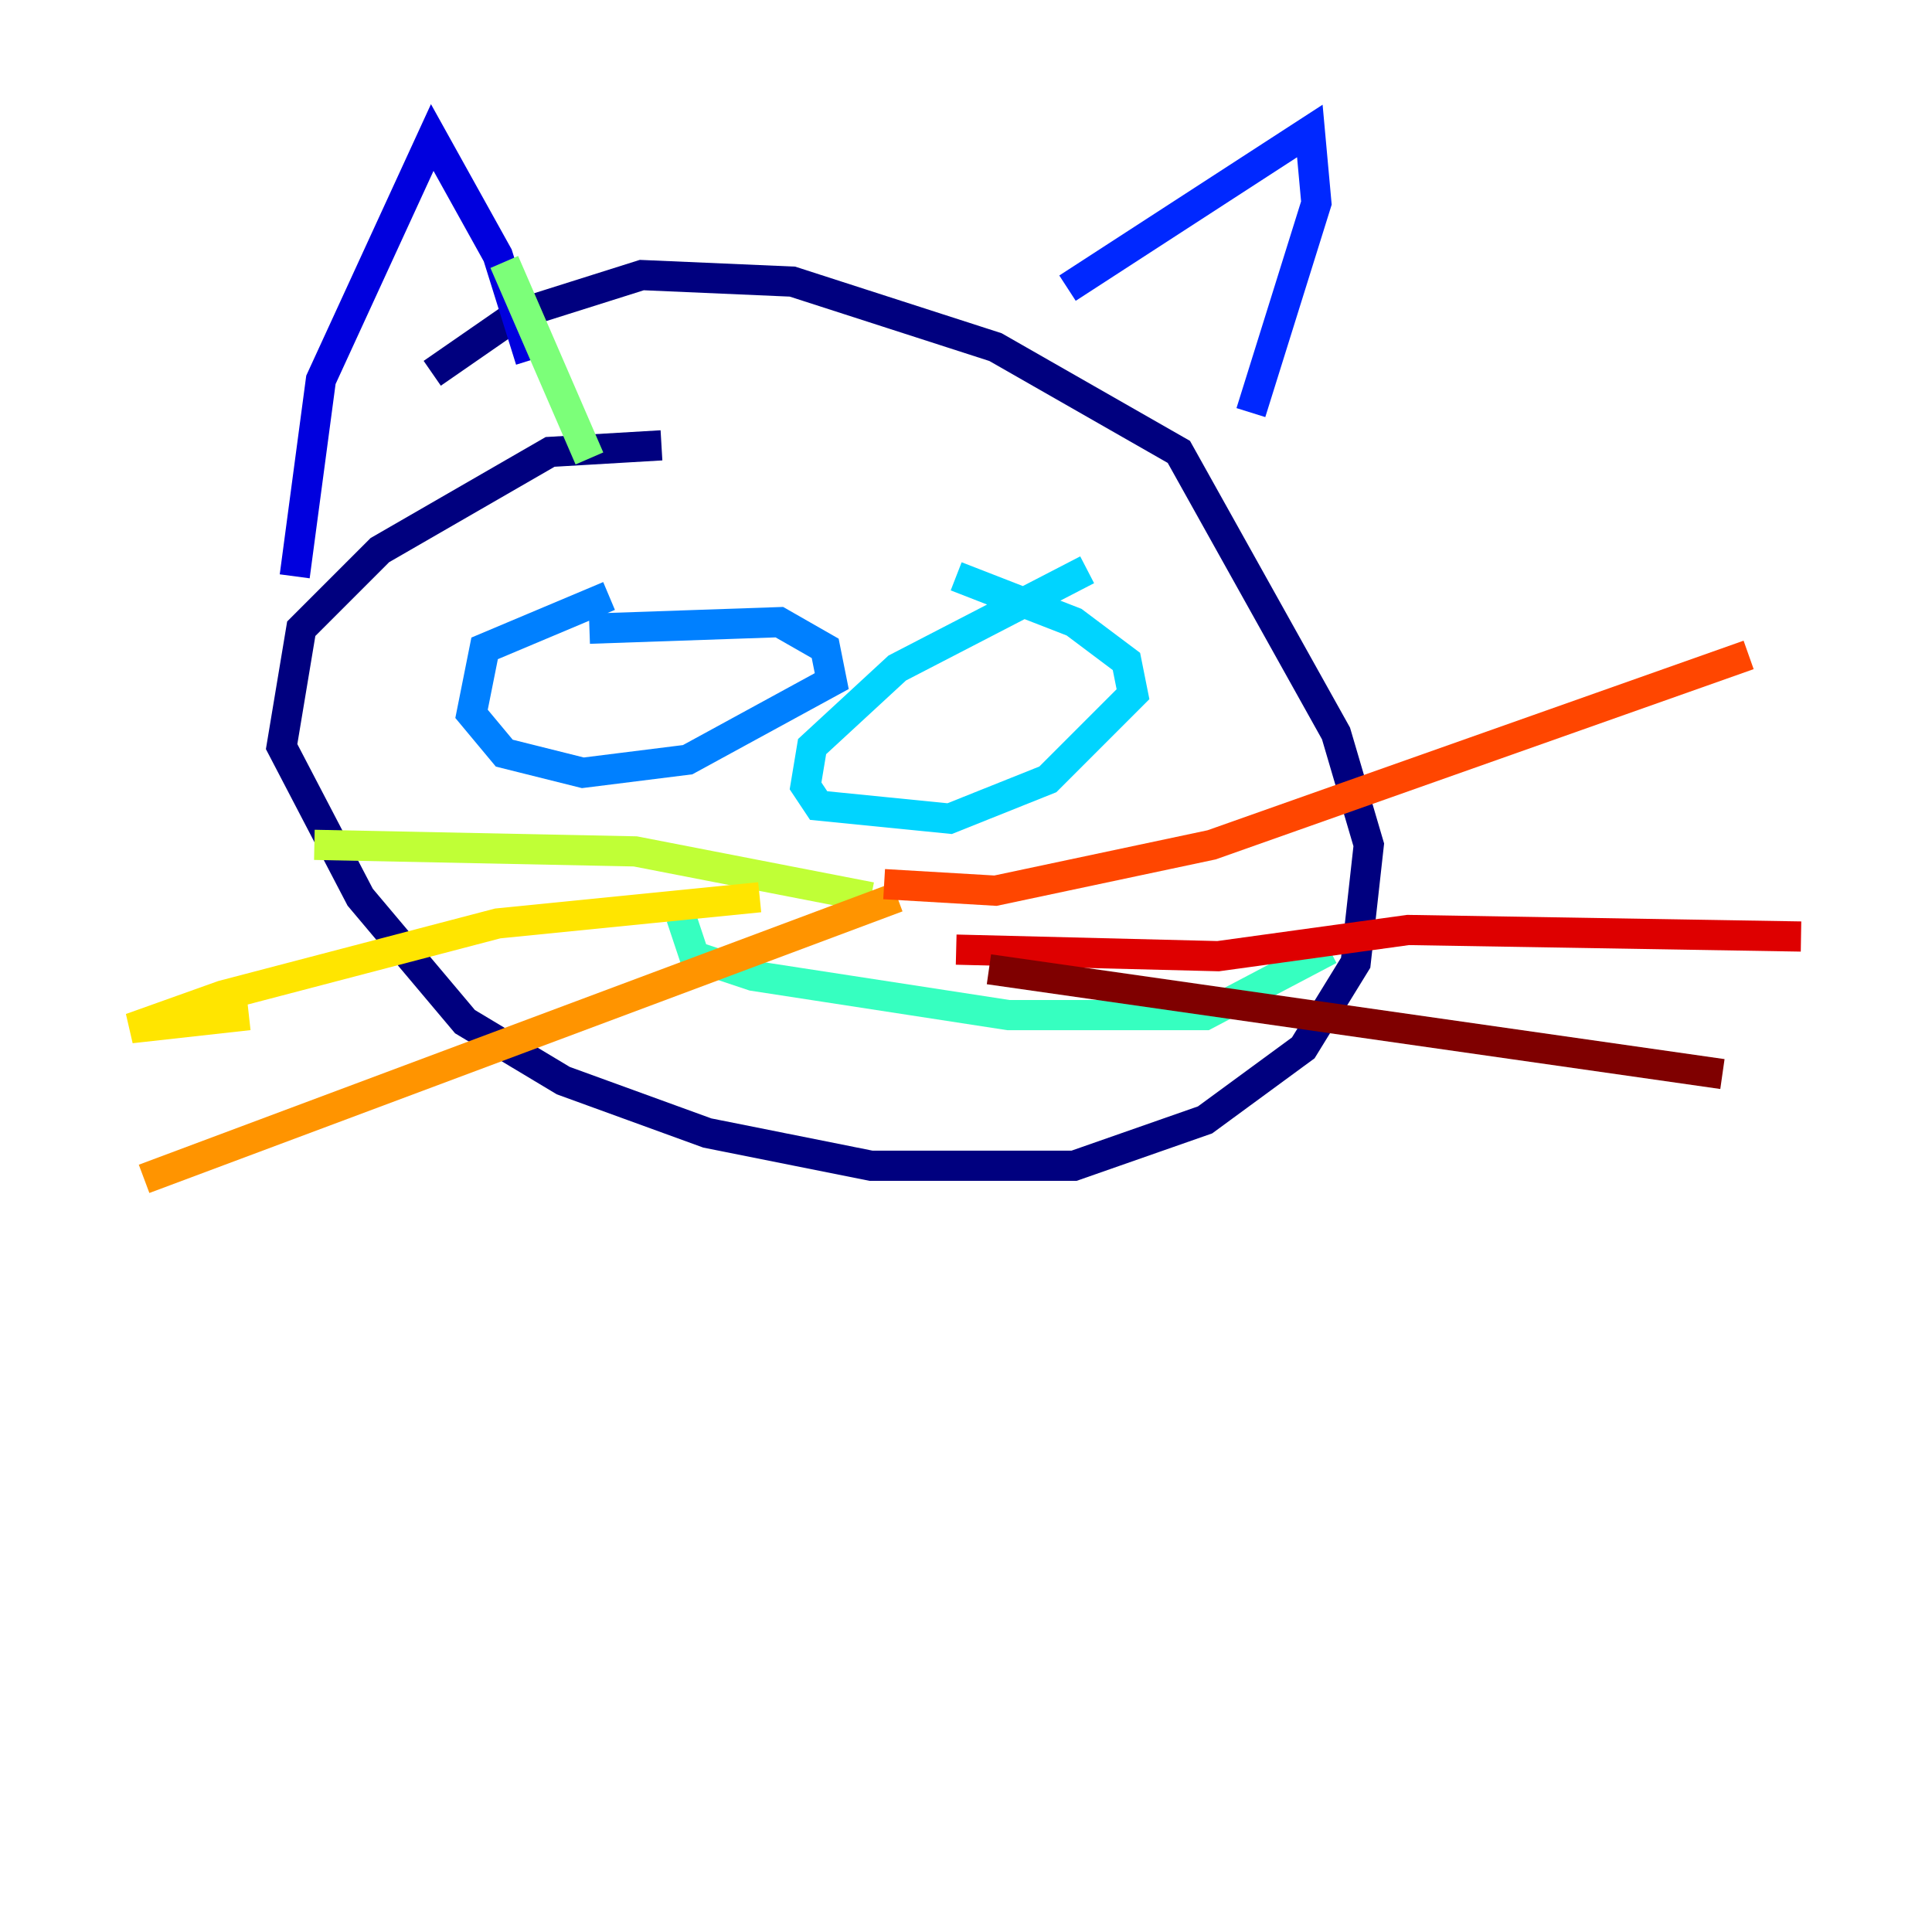 <?xml version="1.0" encoding="utf-8" ?>
<svg baseProfile="tiny" height="128" version="1.2" viewBox="0,0,128,128" width="128" xmlns="http://www.w3.org/2000/svg" xmlns:ev="http://www.w3.org/2001/xml-events" xmlns:xlink="http://www.w3.org/1999/xlink"><defs /><polyline fill="none" points="43.824,29.505 36.447,29.939 25.166,36.447 19.959,41.654 18.658,49.464 23.864,59.444 30.807,67.688 37.315,71.593 46.861,75.064 57.709,77.234 71.159,77.234 79.837,74.197 86.346,69.424 89.817,63.783 90.685,55.973 88.515,48.597 78.102,29.939 65.953,22.997 52.502,18.658 42.522,18.224 34.278,20.827 28.637,24.732" stroke="#00007f" stroke-width="2" /><polyline fill="none" points="19.525,38.183 21.261,25.166 28.637,9.112 32.976,16.922 35.146,23.864" stroke="#0000de" stroke-width="2" /><polyline fill="none" points="70.725,19.091 86.78,8.678 87.214,13.451 82.875,27.336" stroke="#0028ff" stroke-width="2" /><polyline fill="none" points="40.352,39.485 32.108,42.956 31.241,47.295 33.41,49.898 38.617,51.2 45.559,50.332 55.105,45.125 54.671,42.956 51.634,41.22 39.051,41.654" stroke="#0080ff" stroke-width="2" /><polyline fill="none" points="72.027,37.749 59.444,44.258 53.803,49.464 53.37,52.068 54.237,53.37 62.915,54.237 69.424,51.634 75.064,45.993 74.63,43.824 71.159,41.22 63.349,38.183" stroke="#00d4ff" stroke-width="2" /><polyline fill="none" points="45.125,60.746 45.993,63.349 49.898,64.651 66.82,67.254 79.837,67.254 88.081,62.915" stroke="#36ffc0" stroke-width="2" /><polyline fill="none" points="33.41,17.356 39.051,30.373" stroke="#7cff79" stroke-width="2" /><polyline fill="none" points="57.709,59.444 42.088,56.407 20.827,55.973" stroke="#c0ff36" stroke-width="2" /><polyline fill="none" points="50.332,59.444 32.976,61.18 14.752,65.953 8.678,68.122 16.488,67.254" stroke="#ffe500" stroke-width="2" /><polyline fill="none" points="59.444,59.444 9.546,78.102" stroke="#ff9400" stroke-width="2" /><polyline fill="none" points="58.576,58.576 65.953,59.01 80.271,55.973 115.851,43.39" stroke="#ff4600" stroke-width="2" /><polyline fill="none" points="63.349,62.915 80.705,63.349 93.288,61.614 119.322,62.047" stroke="#de0000" stroke-width="2" /><polyline fill="none" points="65.519,64.217 114.115,71.159" stroke="#7f0000" stroke-width="2" /></svg>
